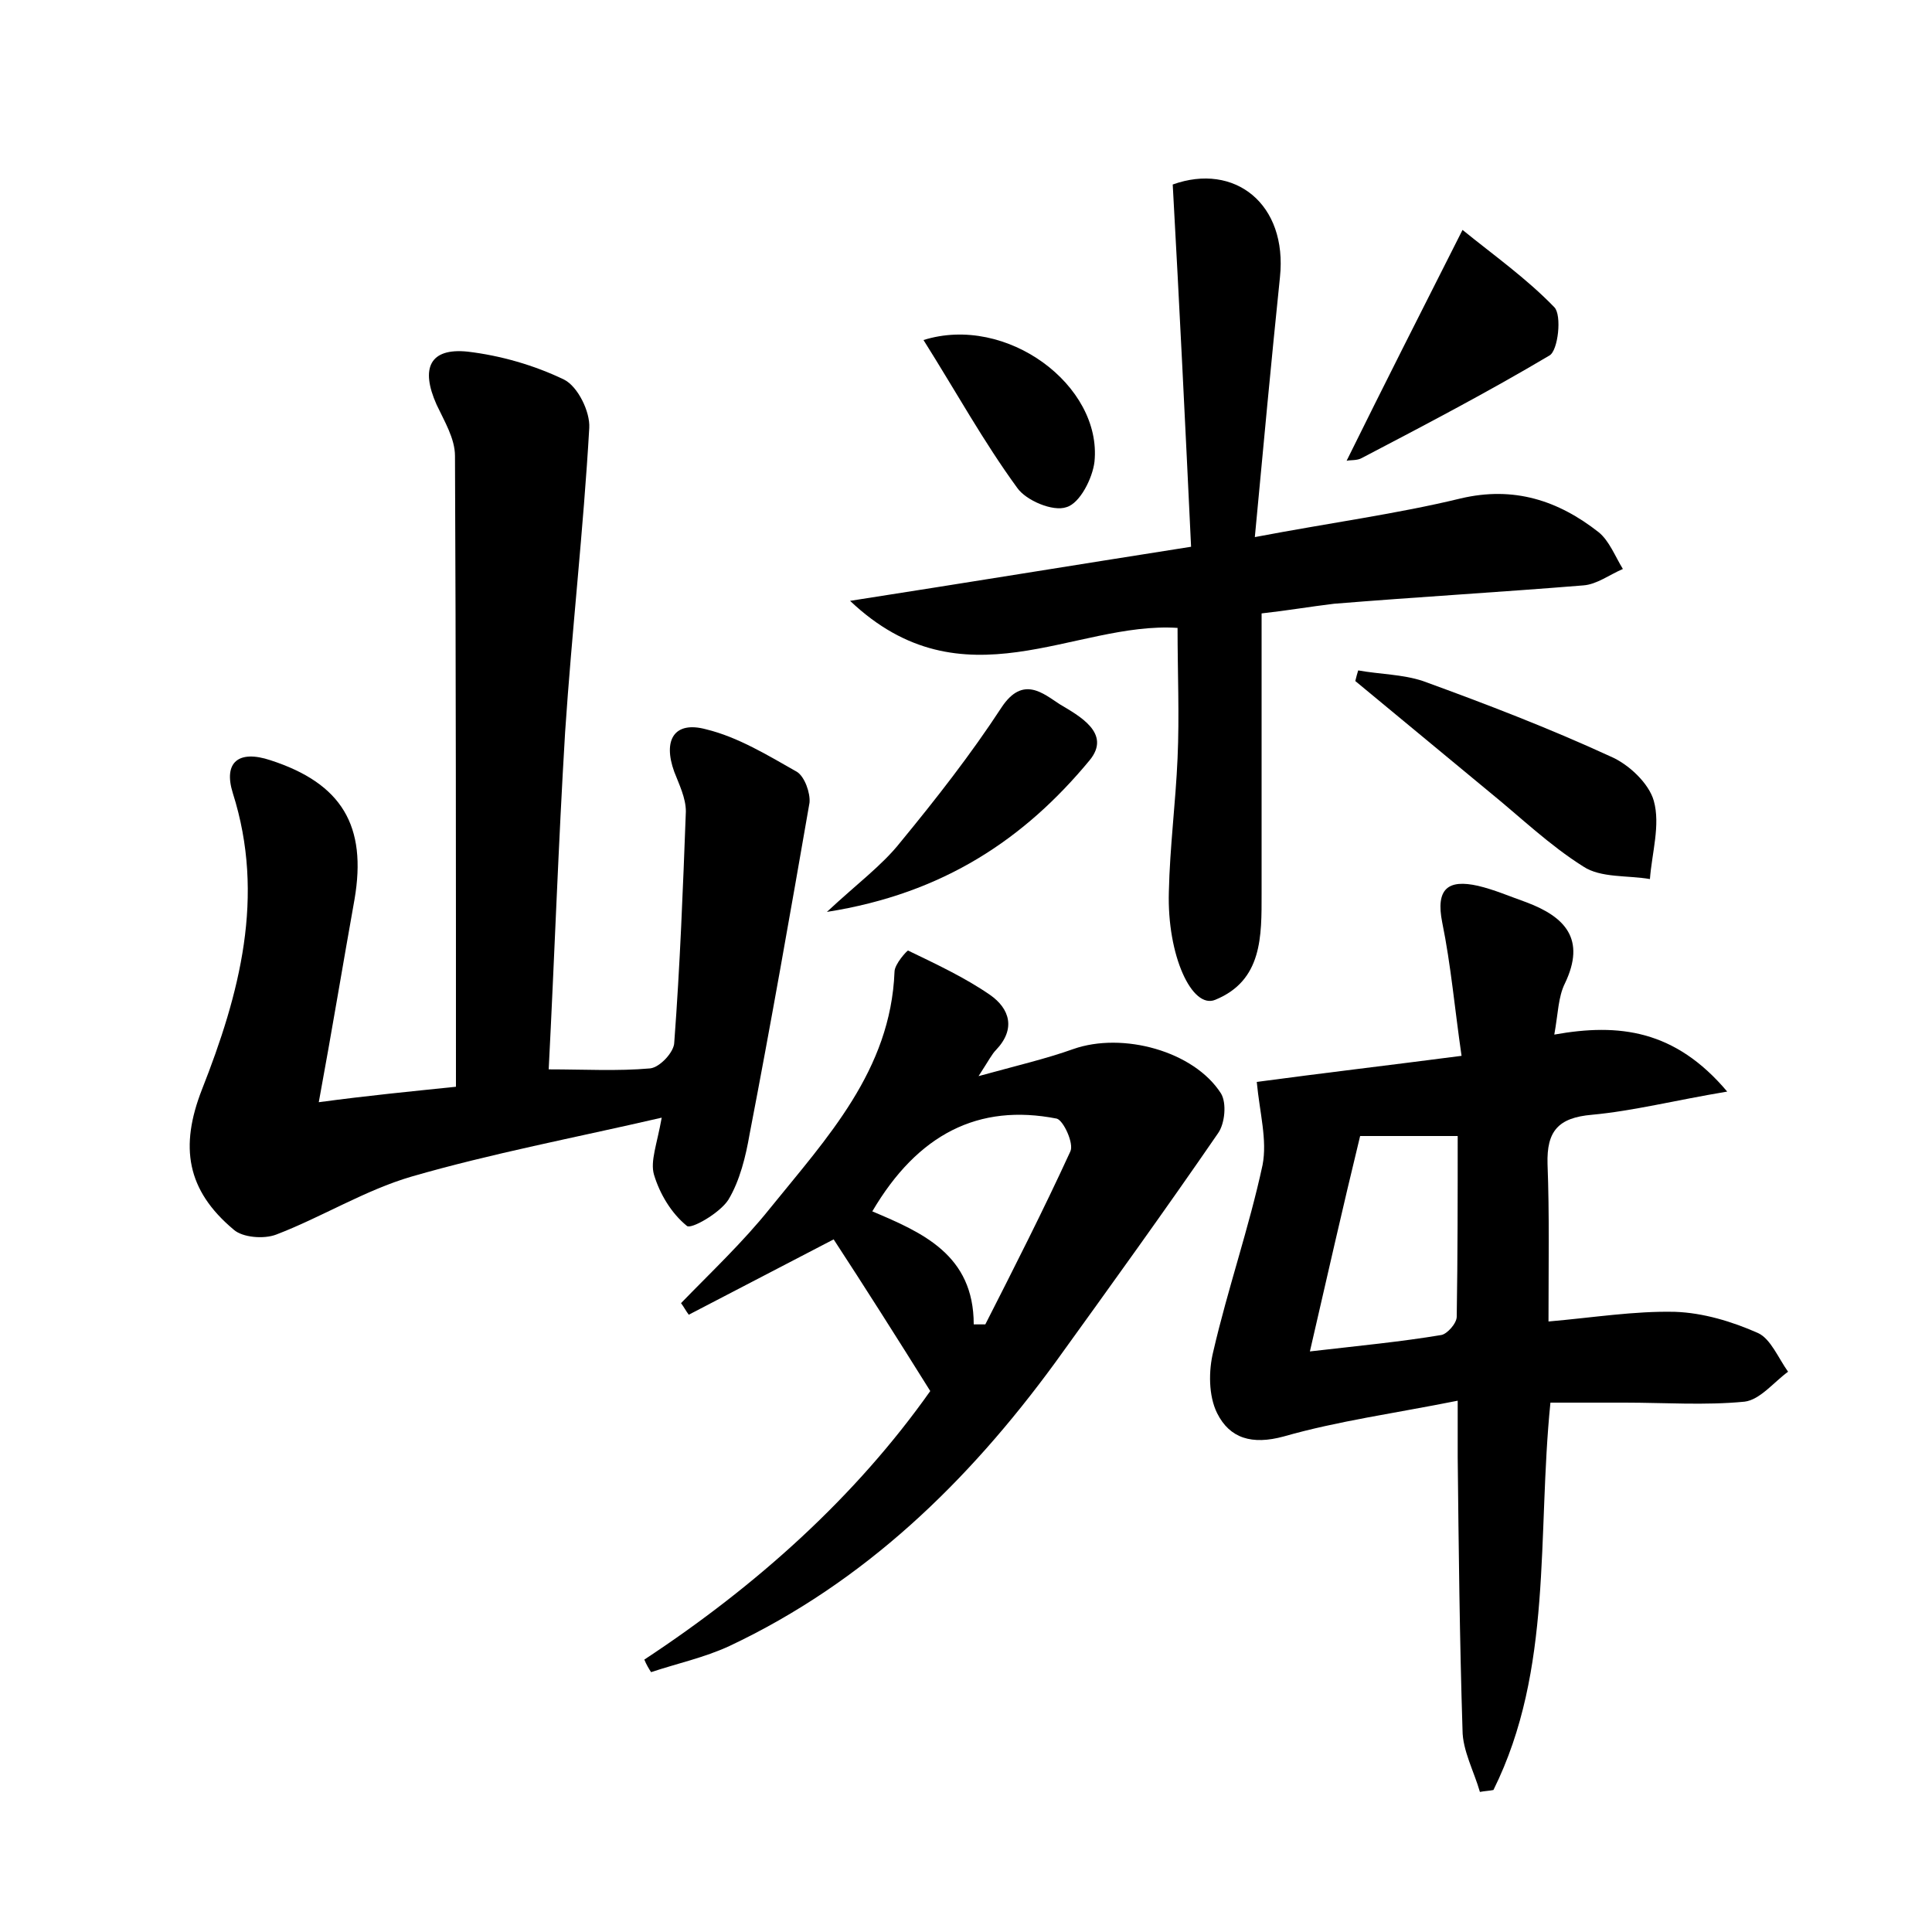 <?xml version="1.0" encoding="utf-8"?>
<!-- Generator: Adobe Illustrator 22.0.0, SVG Export Plug-In . SVG Version: 6.00 Build 0)  -->
<svg version="1.1" id="图层_1" xmlns="http://www.w3.org/2000/svg" xmlns:xlink="http://www.w3.org/1999/xlink" x="0px" y="0px"
	 viewBox="0 0 200 200" style="enable-background:new 0 0 200 200;" xml:space="preserve">
<style type="text/css">
	.st1{fill:#010000;}
	.st4{fill:#fbfafc;}
</style>
<g>
	
	<path d="M47.2,112.5c0-22.1,0-43.7-0.1-65.3c0-1.8-1.1-3.6-1.9-5.3c-1.7-3.8-0.7-5.9,3.2-5.5c3.4,0.4,6.9,1.4,10,2.9
		c1.4,0.7,2.7,3.3,2.6,5c-0.6,10.5-1.8,21-2.5,31.5c-0.7,11.6-1.1,23.3-1.7,34.9c3.7,0,7.1,0.2,10.5-0.1c1-0.1,2.5-1.7,2.5-2.7
		c0.6-8,0.9-15.9,1.2-23.9c0-1.4-0.7-2.8-1.2-4.1c-1.2-3.3,0-5.3,3.3-4.4c3.3,0.8,6.4,2.7,9.4,4.4c0.8,0.5,1.4,2.2,1.3,3.2
		c-2,11.5-4,22.9-6.2,34.3c-0.4,2.3-1,4.8-2.2,6.8c-0.9,1.4-3.9,3.1-4.3,2.7c-1.6-1.3-2.8-3.3-3.4-5.3c-0.4-1.4,0.3-3.1,0.8-5.9
		c-9.1,2.1-17.6,3.7-25.9,6.1c-4.8,1.4-9.3,4.2-14,6c-1.3,0.5-3.5,0.3-4.4-0.5c-4.9-4.1-5.6-8.6-3.3-14.5c3.9-9.9,6.6-20,3.2-30.7
		c-1-3.2,0.6-4.5,3.9-3.4c7.4,2.4,10,6.8,8.7,14.4c-1.2,6.7-2.3,13.4-3.7,21C38.2,113.4,42.4,113,47.2,112.5z"/>
	<path d="M130.1,112c6.7-0.9,13.5-1.7,21.2-2.7c-0.7-4.8-1.1-9.4-2-13.8c-0.7-3.5,0.6-4.5,3.7-3.8c1.7,0.4,3.3,1.1,5,1.7
		c4,1.5,6.2,3.8,4,8.4c-0.7,1.4-0.7,3.1-1.1,5.3c6.7-1.2,12.5-0.5,17.9,5.9c-5.4,0.9-9.7,2-14,2.4c-3.5,0.3-4.7,1.7-4.6,5.1
		c0.2,5.2,0.1,10.5,0.1,16.3c4.6-0.4,8.9-1.1,13.1-1c2.9,0.1,5.9,1,8.6,2.2c1.3,0.6,2.1,2.6,3.1,4c-1.5,1.1-2.9,2.9-4.5,3.1
		c-4.1,0.4-8.3,0.1-12.4,0.1c-2.5,0-5,0-7.7,0c-1.4,13.8,0.3,27.6-5.9,40.1c-0.5,0.1-0.9,0.1-1.4,0.2c-0.6-2.1-1.8-4.3-1.8-6.4
		c-0.3-9.4-0.4-18.9-0.5-28.3c0-1.7,0-3.4,0-5.8c-6.5,1.3-12.4,2.1-18,3.7c-3.3,0.9-5.6,0.2-6.9-2.4c-0.9-1.8-0.9-4.4-0.4-6.4
		c1.5-6.5,3.7-12.8,5.1-19.3C131.2,118,130.4,115.2,130.1,112z M135.6,139.9c5.2-0.6,9.4-1,13.6-1.7c0.6-0.1,1.6-1.2,1.6-1.9
		c0.1-6.3,0.1-12.6,0.1-18.7c-3.9,0-7.1,0-10.1,0C139,125,137.4,132.1,135.6,139.9z"/>
	<path d="M130.6,63.5c0,9.9,0,19.4,0,29c0,4.4,0.1,9-4.8,11c-2.4,1-5-4.6-4.8-11.2c0.1-4.6,0.7-9.2,0.9-13.8c0.2-4.4,0-8.9,0-13.5
		c-10.7-0.7-22.2,8.3-33.9-2.8c12.2-1.9,23.2-3.7,35.3-5.6c-0.6-12.6-1.2-24.9-1.9-37.5c6.4-2.3,11.9,2,11.1,9.6
		c-0.9,8.7-1.7,17.3-2.6,26.9c7.9-1.5,14.7-2.4,21.3-4c5.5-1.3,10.1,0.2,14.3,3.5c1.1,0.9,1.7,2.5,2.5,3.8c-1.4,0.6-2.7,1.6-4.1,1.7
		c-8.6,0.7-17.2,1.2-25.8,1.9C135.6,62.8,133.3,63.2,130.6,63.5z"/>
	<path d="M66.7,171.8c11.7-7.7,21.9-16.9,29.6-27.8c-3.5-5.6-6.8-10.8-10-15.7c-5,2.6-10,5.2-15,7.8c-0.3-0.4-0.5-0.8-0.8-1.2
		c3.1-3.2,6.4-6.3,9.2-9.8c5.9-7.3,12.5-14.3,12.9-24.5c0-0.8,1.3-2.2,1.4-2.2c2.9,1.4,5.9,2.8,8.5,4.6c2,1.4,2.7,3.5,0.6,5.7
		c-0.4,0.4-0.7,1-1.8,2.7c4-1.1,7-1.8,9.8-2.8c5.1-1.8,12.5,0.2,15.3,4.6c0.6,1,0.4,3.1-0.3,4.1c-5.5,8-11.2,15.9-16.9,23.8
		c-9,12.3-19.7,22.7-33.7,29.3c-2.6,1.2-5.4,1.8-8.1,2.7C67.2,172.8,66.9,172.3,66.7,171.8z M100.8,137.1c0.4,0,0.8,0,1.2,0
		c3-5.9,6-11.8,8.8-17.9c0.4-0.8-0.7-3.2-1.4-3.4c-8.1-1.6-14.4,1.6-19.1,9.6C95.5,127.6,100.8,129.9,100.8,137.1z"/>
	<path d="M140.6,69.4c2.2,0.4,4.6,0.4,6.7,1.1c6.6,2.4,13.1,4.9,19.4,7.8c1.9,0.8,4,2.8,4.5,4.6c0.7,2.5-0.2,5.4-0.4,8.1
		c-2.3-0.4-5.1-0.1-6.9-1.3c-3.5-2.2-6.5-5.1-9.7-7.7c-4.6-3.8-9.3-7.7-13.9-11.5C140.4,70.1,140.5,69.7,140.6,69.4z"/>
	<path d="M139.4,47.7c3.9-7.9,7.7-15.4,12-23.9c3.2,2.6,6.6,5,9.5,8c0.8,0.8,0.4,4.5-0.5,5C154,40.6,147.5,44,141,47.4
		C140.5,47.7,139.8,47.6,139.4,47.7z"/>
	<path d="M85.6,94.4c3.1-2.9,5.7-4.8,7.6-7.2c3.7-4.5,7.3-9.1,10.5-14c2.2-3.3,4.3-1.4,6-0.3c2,1.2,5.4,3,3.1,5.8
		C106.1,86.8,97.7,92.5,85.6,94.4z"/>
	<path d="M95.6,35.2c8.6-2.7,18.5,4.7,17.7,12.6c-0.2,1.7-1.5,4.3-2.9,4.7c-1.4,0.5-4.2-0.7-5.1-2C101.8,45.7,99,40.6,95.6,35.2z"/>
	
	
</g>
</svg>

